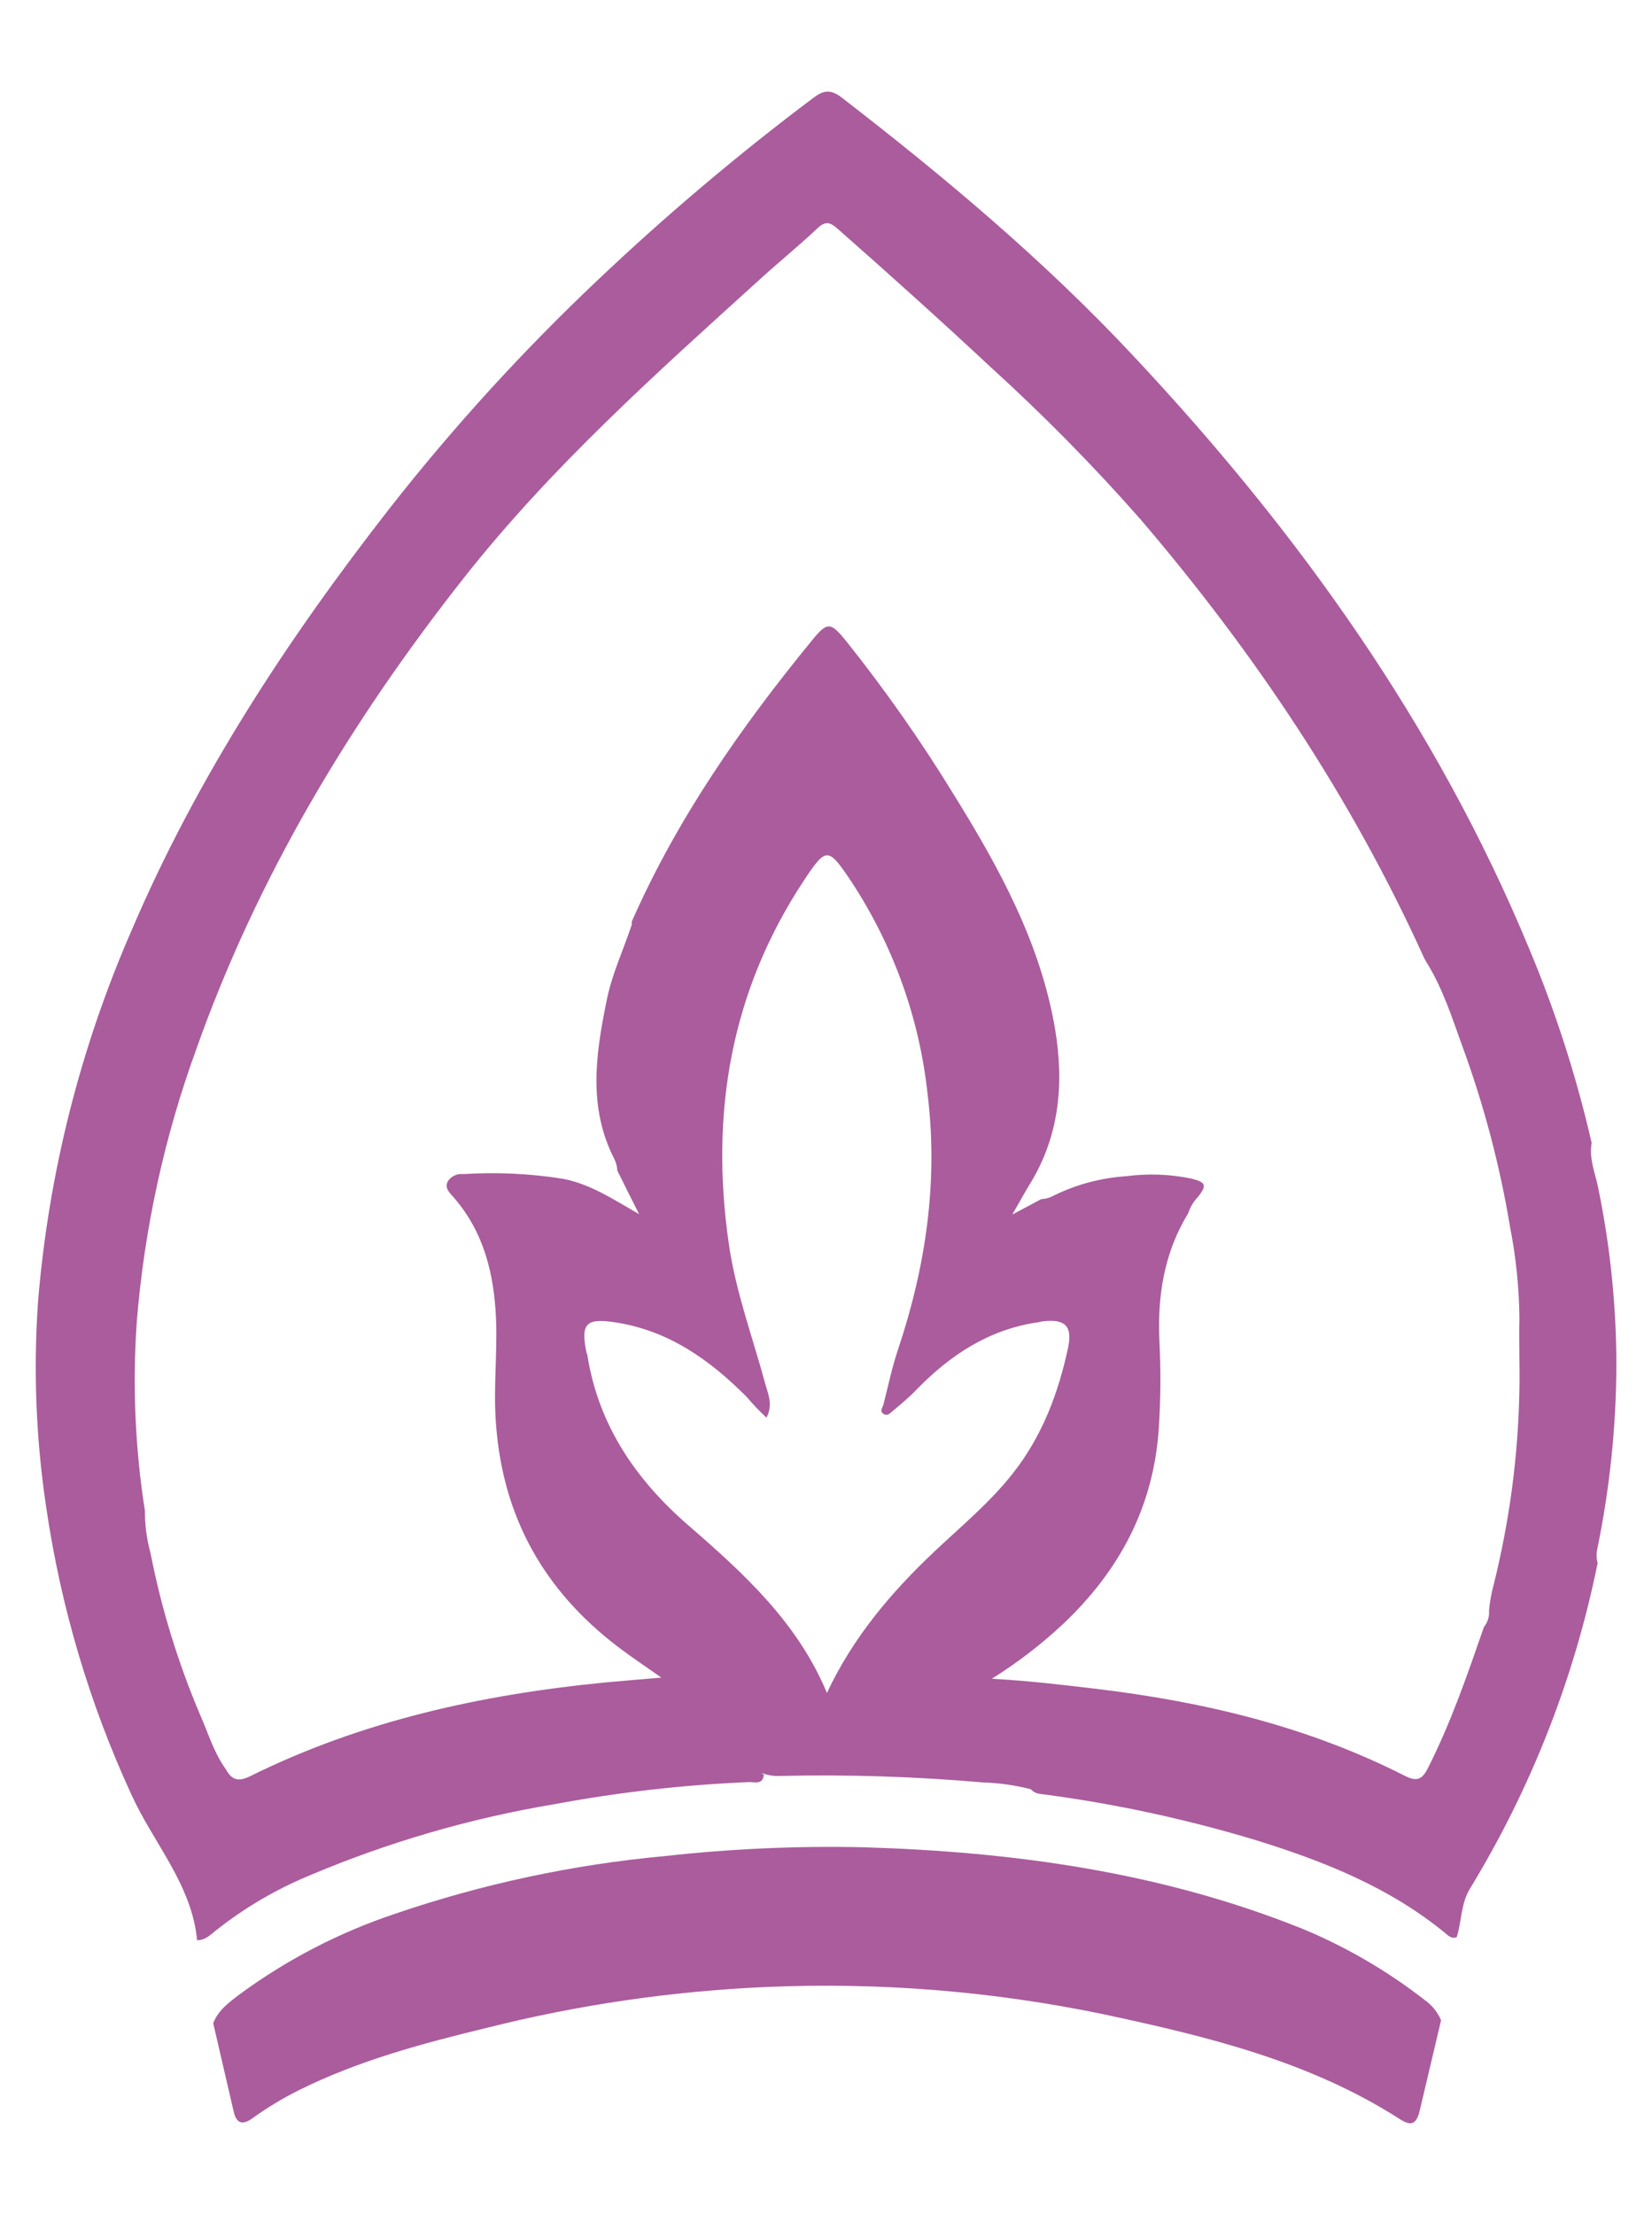 <svg width="50" height="67" viewBox="0 0 50 67" fill="none" xmlns="http://www.w3.org/2000/svg">
<path d="M43.616 61.109C43.402 62.016 43.187 62.924 42.972 63.833C42.873 64.245 42.726 64.33 42.37 64.101C39.624 62.34 36.521 61.596 33.387 60.925C30.053 60.234 26.646 59.957 23.244 60.101C20.373 60.223 17.523 60.637 14.737 61.338C12.781 61.812 10.839 62.33 9.026 63.235C8.544 63.477 8.081 63.757 7.643 64.072C7.364 64.278 7.161 64.255 7.074 63.878C6.868 62.983 6.661 62.09 6.453 61.198C6.606 60.802 6.939 60.563 7.258 60.321C8.684 59.274 10.265 58.455 11.945 57.893C14.589 56.988 17.333 56.401 20.118 56.144C22.106 55.923 24.107 55.833 26.107 55.876C30.675 56.01 35.163 56.629 39.438 58.35C40.757 58.899 41.997 59.622 43.123 60.499C43.341 60.653 43.511 60.864 43.616 61.109Z" fill="#AA5C9D"/>
<path d="M48.348 46.833C48.721 45.019 48.913 43.172 48.922 41.32C48.922 39.505 48.736 37.695 48.369 35.918C48.28 35.479 48.087 35.041 48.174 34.573C47.712 32.56 47.078 30.59 46.278 28.685C43.473 21.922 39.289 16.083 34.304 10.767C31.613 7.891 28.601 5.363 25.483 2.957C25.127 2.681 24.912 2.736 24.602 2.971C22.324 4.683 20.147 6.522 18.081 8.481C15.819 10.619 13.72 12.92 11.8 15.367C8.711 19.322 5.976 23.487 3.995 28.114C2.435 31.678 1.475 35.475 1.153 39.351C1.005 41.446 1.089 43.552 1.404 45.629C1.844 48.619 2.709 51.532 3.975 54.279C4.641 55.747 5.803 56.996 5.966 58.689C6.208 58.689 6.364 58.532 6.529 58.398C7.38 57.723 8.319 57.168 9.322 56.749C11.722 55.729 14.236 54.997 16.809 54.569C18.746 54.209 20.706 53.987 22.674 53.905C22.84 53.905 23.105 53.992 23.117 53.666C23.092 53.654 23.07 53.666 23.051 53.644C23.111 53.654 23.038 53.627 23.096 53.644C23.257 53.702 23.427 53.728 23.598 53.72C25.652 53.672 27.707 53.737 29.754 53.916C30.243 53.931 30.729 54 31.203 54.122C31.325 54.272 31.505 54.264 31.671 54.287C33.827 54.577 35.956 55.04 38.037 55.67C40.078 56.303 42.044 57.087 43.721 58.456C43.827 58.542 43.928 58.662 44.09 58.596C44.241 58.118 44.212 57.594 44.483 57.14C46.338 54.102 47.648 50.766 48.354 47.281C48.315 47.134 48.313 46.981 48.348 46.833ZM28.286 46.926C26.976 48.163 25.819 49.522 25.028 51.209C24.138 49.072 22.509 47.59 20.83 46.136C19.25 44.765 18.112 43.112 17.778 40.994C17.778 40.965 17.756 40.936 17.749 40.905C17.567 40.019 17.749 39.862 18.644 40.002C20.254 40.256 21.488 41.14 22.598 42.252C22.785 42.473 22.985 42.683 23.198 42.881C23.405 42.481 23.246 42.169 23.163 41.862C22.782 40.454 22.268 39.079 22.059 37.627C21.488 33.689 22.111 29.986 24.337 26.625C25.011 25.606 25.069 25.629 25.755 26.648C27.031 28.583 27.827 30.793 28.075 33.095C28.4 35.745 28.021 38.312 27.177 40.829C26.997 41.367 26.881 41.928 26.74 42.479C26.715 42.575 26.612 42.685 26.74 42.767C26.868 42.85 26.947 42.736 27.03 42.672C27.278 42.466 27.524 42.26 27.752 42.021C28.76 40.99 29.911 40.229 31.369 40.004C31.429 40.004 31.489 39.977 31.551 39.969C32.228 39.885 32.468 40.105 32.327 40.763C32.033 42.145 31.541 43.444 30.652 44.571C29.959 45.452 29.098 46.161 28.286 46.926ZM45.986 42.099C45.946 44.07 45.684 46.03 45.206 47.943C45.138 48.195 45.091 48.453 45.067 48.714C45.083 48.893 45.028 49.072 44.914 49.213C44.413 50.656 43.918 52.099 43.222 53.474C43.048 53.821 42.893 53.905 42.519 53.716C39.569 52.215 36.403 51.468 33.133 51.079C32.129 50.961 31.125 50.839 30.017 50.78C30.797 50.293 31.527 49.732 32.197 49.103C33.88 47.503 34.903 45.598 35.07 43.243C35.13 42.351 35.137 41.456 35.091 40.563C35.027 39.202 35.236 37.883 35.96 36.705C36.021 36.516 36.124 36.343 36.263 36.2C36.53 35.856 36.503 35.763 36.066 35.652C35.417 35.516 34.749 35.491 34.091 35.578C33.319 35.628 32.564 35.831 31.872 36.175C31.763 36.234 31.642 36.267 31.518 36.27L30.638 36.738C30.845 36.382 31 36.093 31.172 35.813C32.069 34.355 32.207 32.769 31.934 31.13C31.491 28.516 30.234 26.237 28.86 24.023C27.877 22.418 26.795 20.876 25.62 19.404C25.144 18.817 25.049 18.786 24.57 19.378C22.424 21.998 20.494 24.763 19.124 27.87C19.119 27.9 19.119 27.931 19.124 27.961C18.865 28.747 18.503 29.499 18.35 30.322C18.023 31.922 17.803 33.51 18.59 35.052C18.647 35.162 18.678 35.283 18.683 35.406C18.89 35.819 19.097 36.243 19.345 36.728C18.561 36.276 17.867 35.815 17.037 35.656C16.041 35.498 15.031 35.451 14.025 35.514C13.932 35.503 13.837 35.518 13.753 35.559C13.668 35.599 13.597 35.663 13.547 35.742C13.456 35.949 13.607 36.077 13.733 36.221C14.65 37.274 14.955 38.544 15.013 39.893C15.058 40.957 14.926 42.015 15.013 43.085C15.22 45.891 16.462 48.097 18.679 49.796C19.093 50.112 19.526 50.398 20.016 50.745C19.395 50.798 18.84 50.842 18.283 50.895C14.557 51.262 10.947 52.056 7.573 53.726C7.202 53.91 7.012 53.835 6.838 53.52C6.473 53.017 6.301 52.421 6.057 51.87C5.387 50.294 4.883 48.652 4.554 46.971C4.441 46.56 4.384 46.134 4.387 45.707C4.089 43.813 4.006 41.892 4.14 39.98C4.368 37.17 4.971 34.403 5.935 31.753C7.788 26.52 10.605 21.839 14.034 17.487C16.692 14.116 19.873 11.281 23.041 8.411C23.602 7.901 24.194 7.423 24.744 6.903C24.982 6.679 25.127 6.722 25.345 6.914C26.912 8.293 28.468 9.691 29.994 11.114C31.587 12.561 33.098 14.095 34.52 15.71C37.975 19.751 40.904 24.128 43.102 28.976C43.143 29.056 43.188 29.133 43.237 29.209C43.69 29.971 43.959 30.813 44.257 31.637C44.911 33.418 45.396 35.255 45.706 37.126C45.884 38.033 45.978 38.954 45.988 39.879C45.969 40.619 46.003 41.359 45.986 42.099Z" fill="#AA5C9D"/>
</svg>
